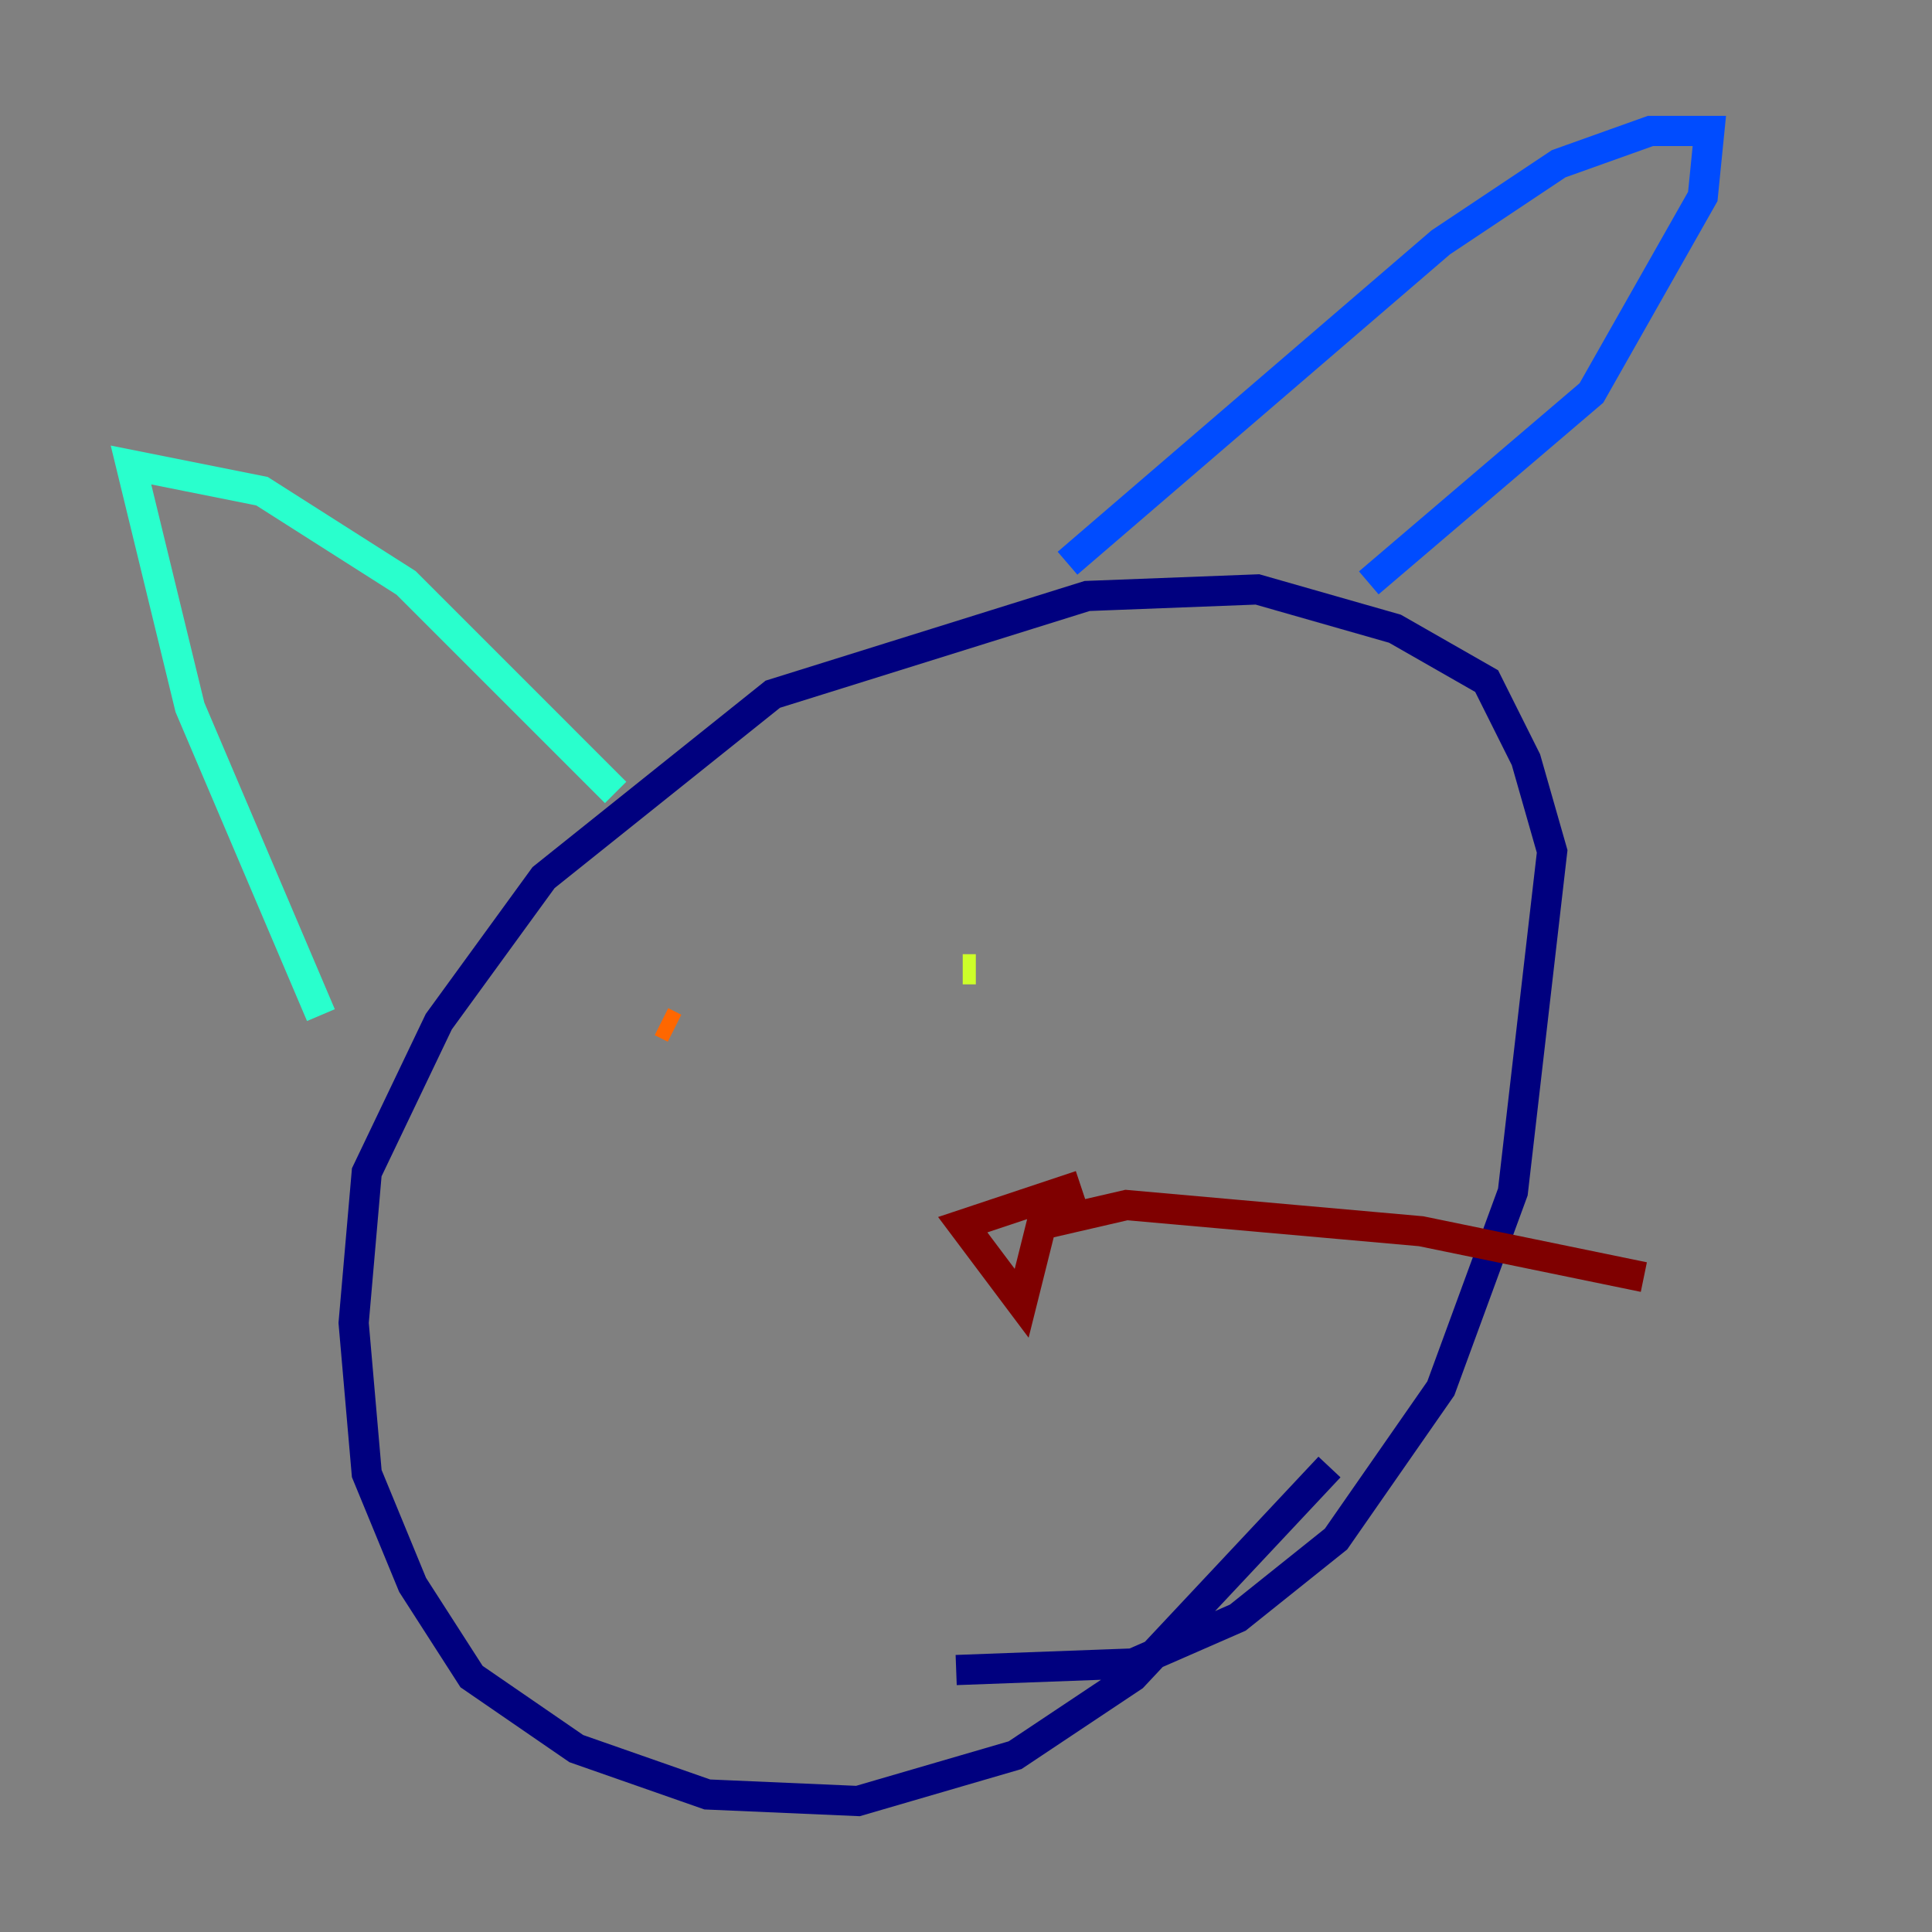 <?xml version="1.0" encoding="utf-8" ?>
<svg baseProfile="tiny" height="128" version="1.2" viewBox="0,0,128,128" width="128" xmlns="http://www.w3.org/2000/svg" xmlns:ev="http://www.w3.org/2001/xml-events" xmlns:xlink="http://www.w3.org/1999/xlink"><rect x="0" y="0" width="128" height="128" fill="#808080" stroke="none"/><defs /><polyline fill="none" points="63.349,110.644 75.064,110.21 82.007,107.173 88.515,101.966 95.458,91.986 100.231,78.969 102.834,56.407 101.098,50.332 98.495,45.125 92.42,41.654 83.308,39.051 72.027,39.485 51.2,45.993 36.014,58.142 29.071,67.688 24.298,77.668 23.43,87.647 24.298,97.627 27.336,105.003 31.241,111.078 38.183,115.851 46.861,118.888 56.841,119.322 67.254,116.285 75.064,111.078 88.081,97.193" stroke="#00007f" stroke-width="2" /><polyline fill="none" points="90.685,38.617 105.437,26.034 112.814,13.017 113.248,8.678 109.342,8.678 103.268,10.848 95.458,16.054 70.725,37.315" stroke="#004cff" stroke-width="2" /><polyline fill="none" points="40.786,52.502 26.902,38.617 17.356,32.542 8.678,30.807 12.583,46.861 21.261,67.254" stroke="#29ffcd" stroke-width="2" /><polyline fill="none" points="64.651,64.217 63.783,64.217" stroke="#cdff29" stroke-width="2" /><polyline fill="none" points="44.691,68.122 43.824,67.688" stroke="#ff6700" stroke-width="2" /><polyline fill="none" points="71.593,78.536 63.783,81.139 67.688,86.346 68.99,81.139 74.63,79.837 94.156,81.573 108.909,84.61" stroke="#7f0000" stroke-width="2" /></svg>